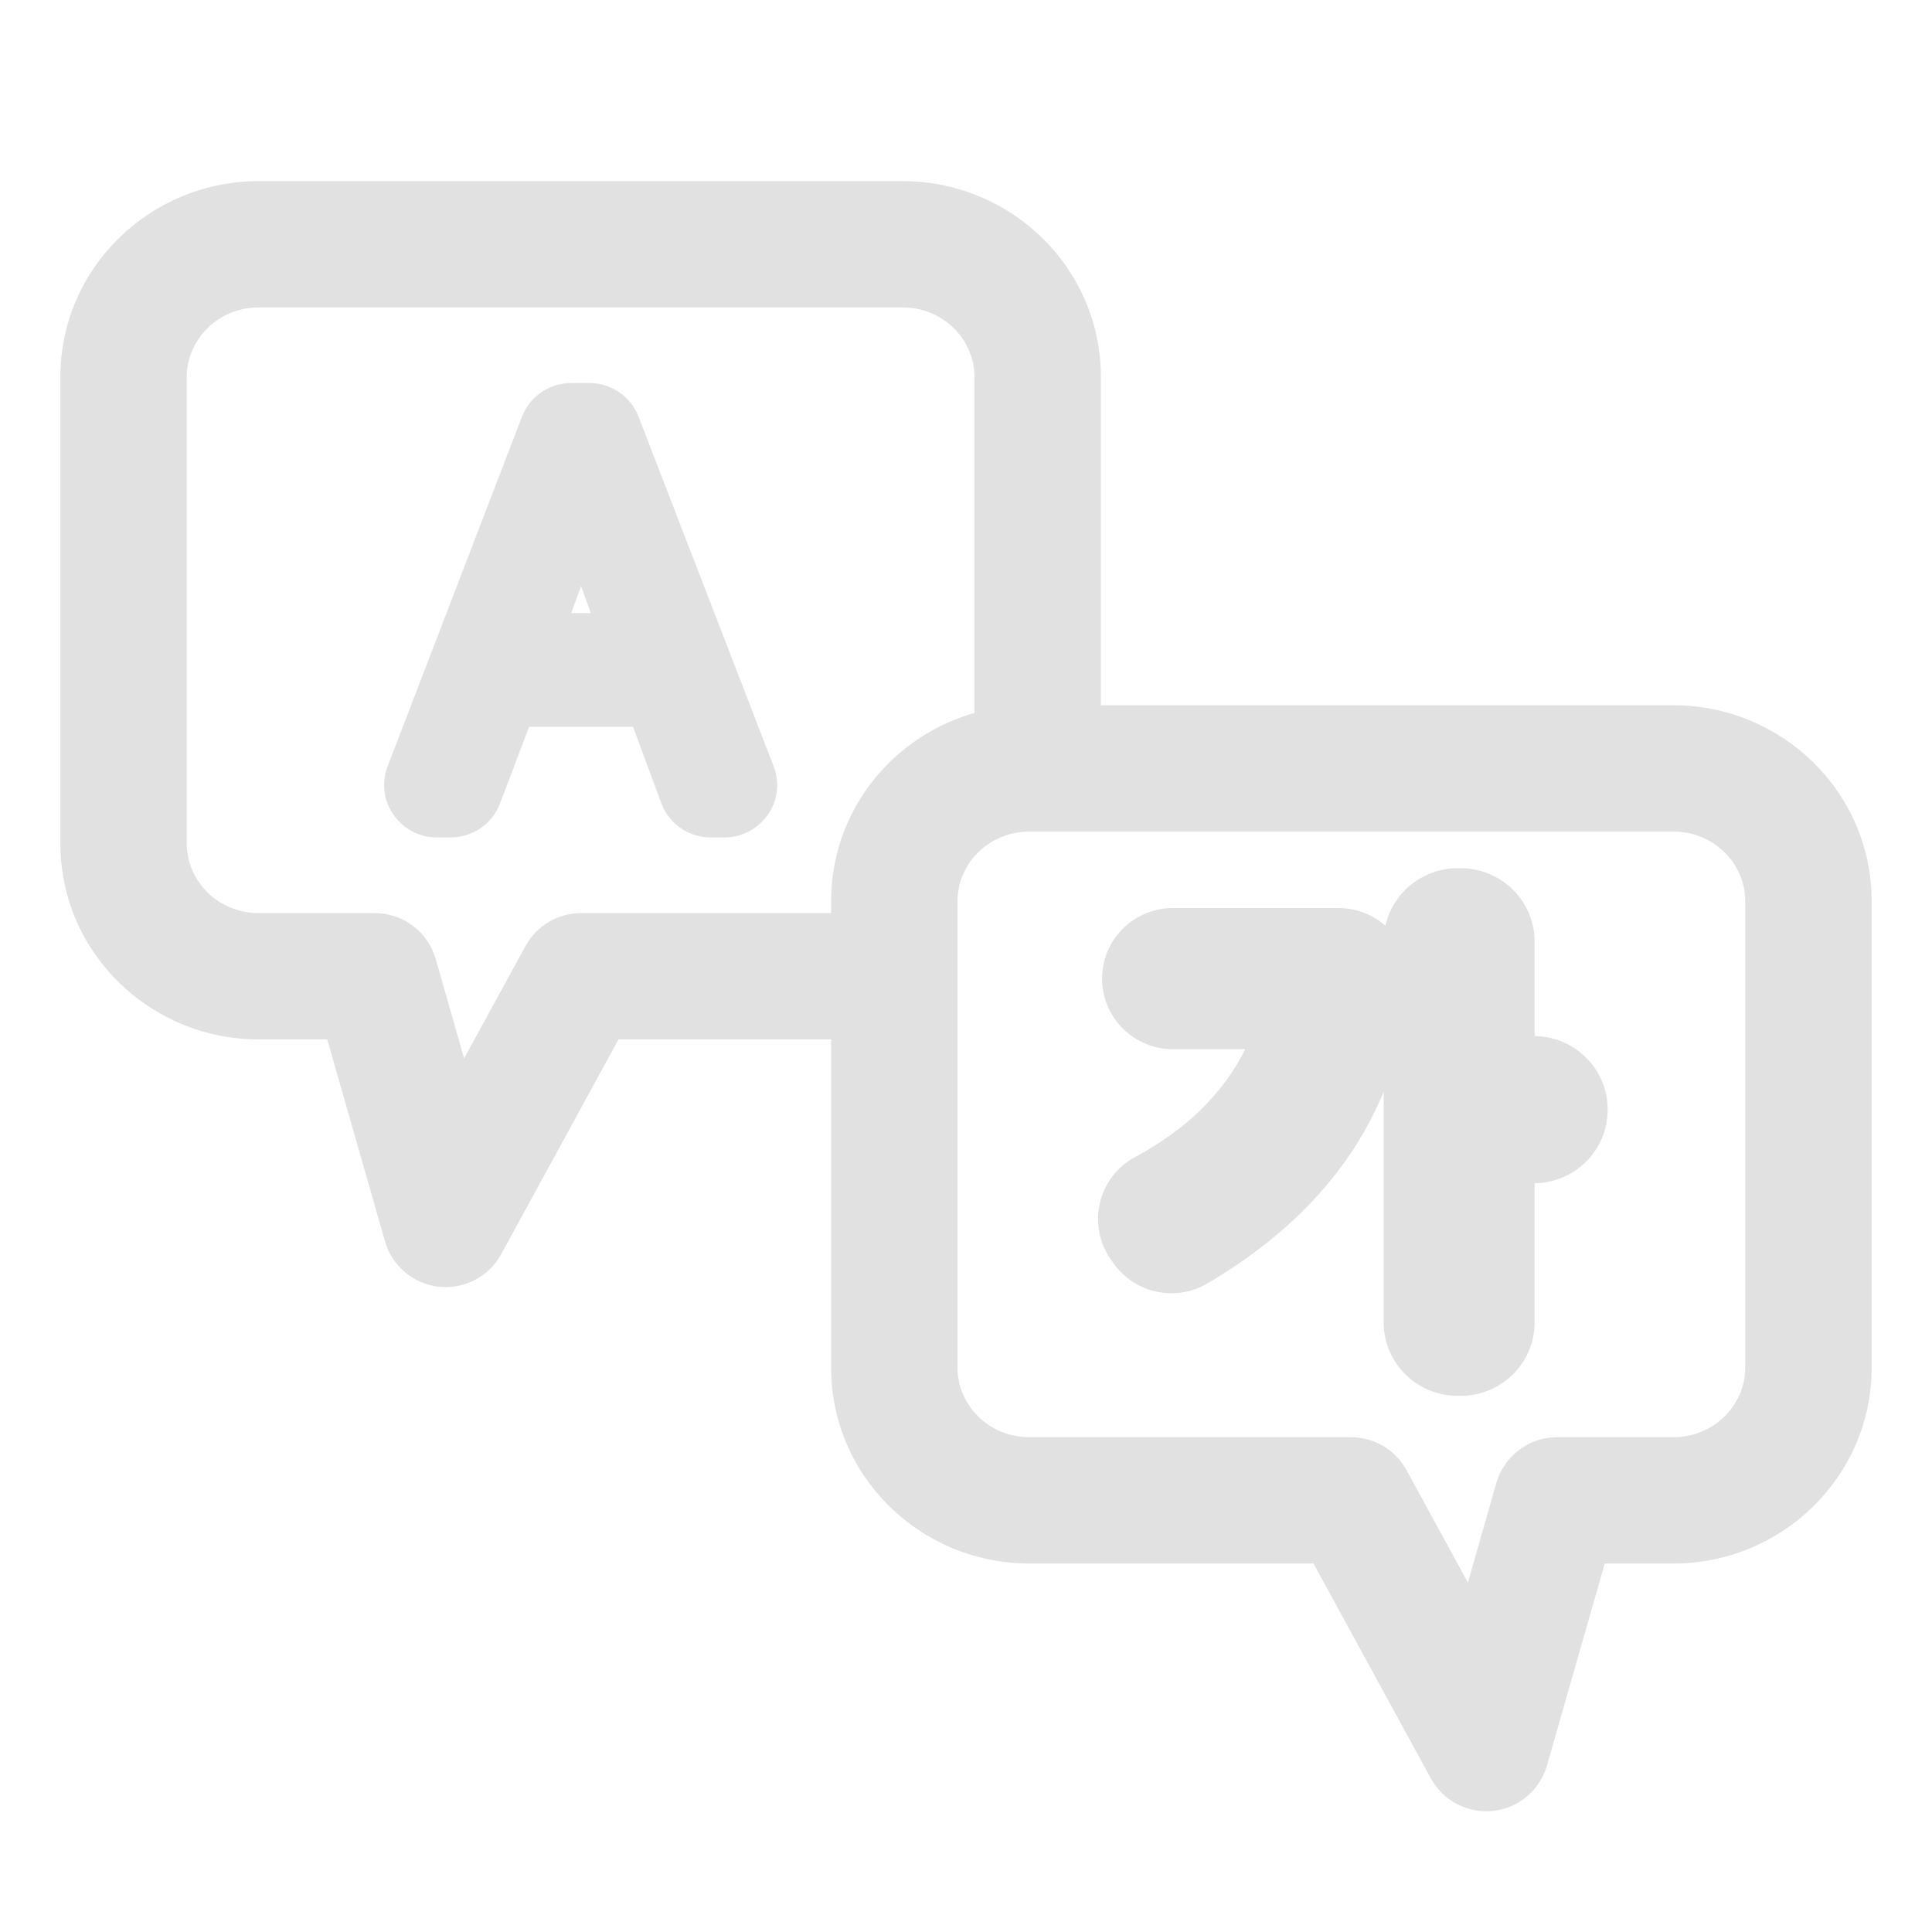 <svg width="32" height="32" viewBox="0 0 32 32" fill="none" xmlns="http://www.w3.org/2000/svg">
<path d="M24.14 23.119C23.483 23.119 22.918 22.591 22.918 21.901V18.084C22.752 18.484 22.544 18.861 22.295 19.215C21.983 19.654 21.616 20.053 21.195 20.411C20.827 20.724 20.426 21.007 19.994 21.26C19.461 21.572 18.785 21.414 18.439 20.919L18.397 20.858C17.997 20.285 18.187 19.492 18.804 19.162C19.042 19.035 19.268 18.89 19.483 18.729C19.754 18.525 19.992 18.296 20.198 18.042C20.364 17.838 20.506 17.617 20.625 17.378H19.426C18.796 17.378 18.254 16.871 18.254 16.209C18.254 15.547 18.796 15.04 19.426 15.04H22.17C22.466 15.04 22.739 15.151 22.947 15.334C23.069 14.778 23.57 14.381 24.14 14.381H24.196C24.853 14.381 25.418 14.909 25.418 15.599V17.161C26.07 17.167 26.628 17.693 26.628 18.379C26.628 19.066 26.071 19.592 25.418 19.598V21.901C25.418 22.591 24.853 23.119 24.196 23.119H24.14Z" fill="#E1E1E1"/>
<path fill-rule="evenodd" clip-rule="evenodd" d="M11.772 13.871C11.412 13.871 11.082 13.65 10.953 13.303L10.484 12.037H8.764L8.281 13.31C8.15 13.653 7.821 13.871 7.464 13.871H7.236C6.643 13.871 6.196 13.278 6.421 12.691L8.645 6.903C8.777 6.561 9.105 6.344 9.46 6.344H9.762C10.117 6.344 10.445 6.561 10.576 6.901L12.813 12.69C13.04 13.277 12.592 13.871 11.998 13.871H11.772ZM9.624 9.707L9.461 10.155H9.786L9.624 9.707Z" fill="#E1E1E1"/>
<path fill-rule="evenodd" clip-rule="evenodd" d="M24.733 29.994C25.155 29.947 25.507 29.649 25.623 29.241L26.58 25.897H27.714C29.511 25.897 31 24.462 31 22.652V14.926C31 13.116 29.511 11.681 27.714 11.681H18.234V6.245C18.234 4.435 16.746 3 14.949 3H4.286C2.489 3 1 4.435 1 6.245V13.971C1 15.781 2.489 17.216 4.286 17.216H5.42L6.377 20.56C6.493 20.968 6.845 21.266 7.267 21.312C7.689 21.359 8.098 21.146 8.301 20.774L10.244 17.216H13.766V22.652C13.766 24.462 15.254 25.897 17.051 25.897H21.756L23.699 29.455C23.902 29.828 24.311 30.04 24.733 29.994ZM27.714 13.773H17.192L17.188 13.773H17.051C17.009 13.773 16.967 13.775 16.926 13.78C16.671 13.805 16.444 13.907 16.265 14.059C16.014 14.273 15.859 14.587 15.859 14.926V22.652C15.859 23.271 16.375 23.805 17.051 23.805H22.377C22.76 23.805 23.113 24.014 23.296 24.35L24.313 26.212L24.784 24.563C24.913 24.114 25.323 23.805 25.79 23.805H27.714C28.391 23.805 28.907 23.271 28.907 22.652V14.926C28.907 14.307 28.391 13.773 27.714 13.773ZM13.766 14.926C13.766 13.993 14.162 13.159 14.791 12.571C15.169 12.218 15.63 11.953 16.141 11.808V6.245C16.141 5.626 15.625 5.092 14.949 5.092H4.286C3.609 5.092 3.093 5.626 3.093 6.245V13.971C3.093 14.59 3.609 15.124 4.286 15.124H6.21C6.677 15.124 7.087 15.433 7.216 15.882L7.687 17.531L8.704 15.669C8.887 15.333 9.24 15.124 9.623 15.124H13.766V14.926Z" fill="#E1E1E1"/>
</svg>
